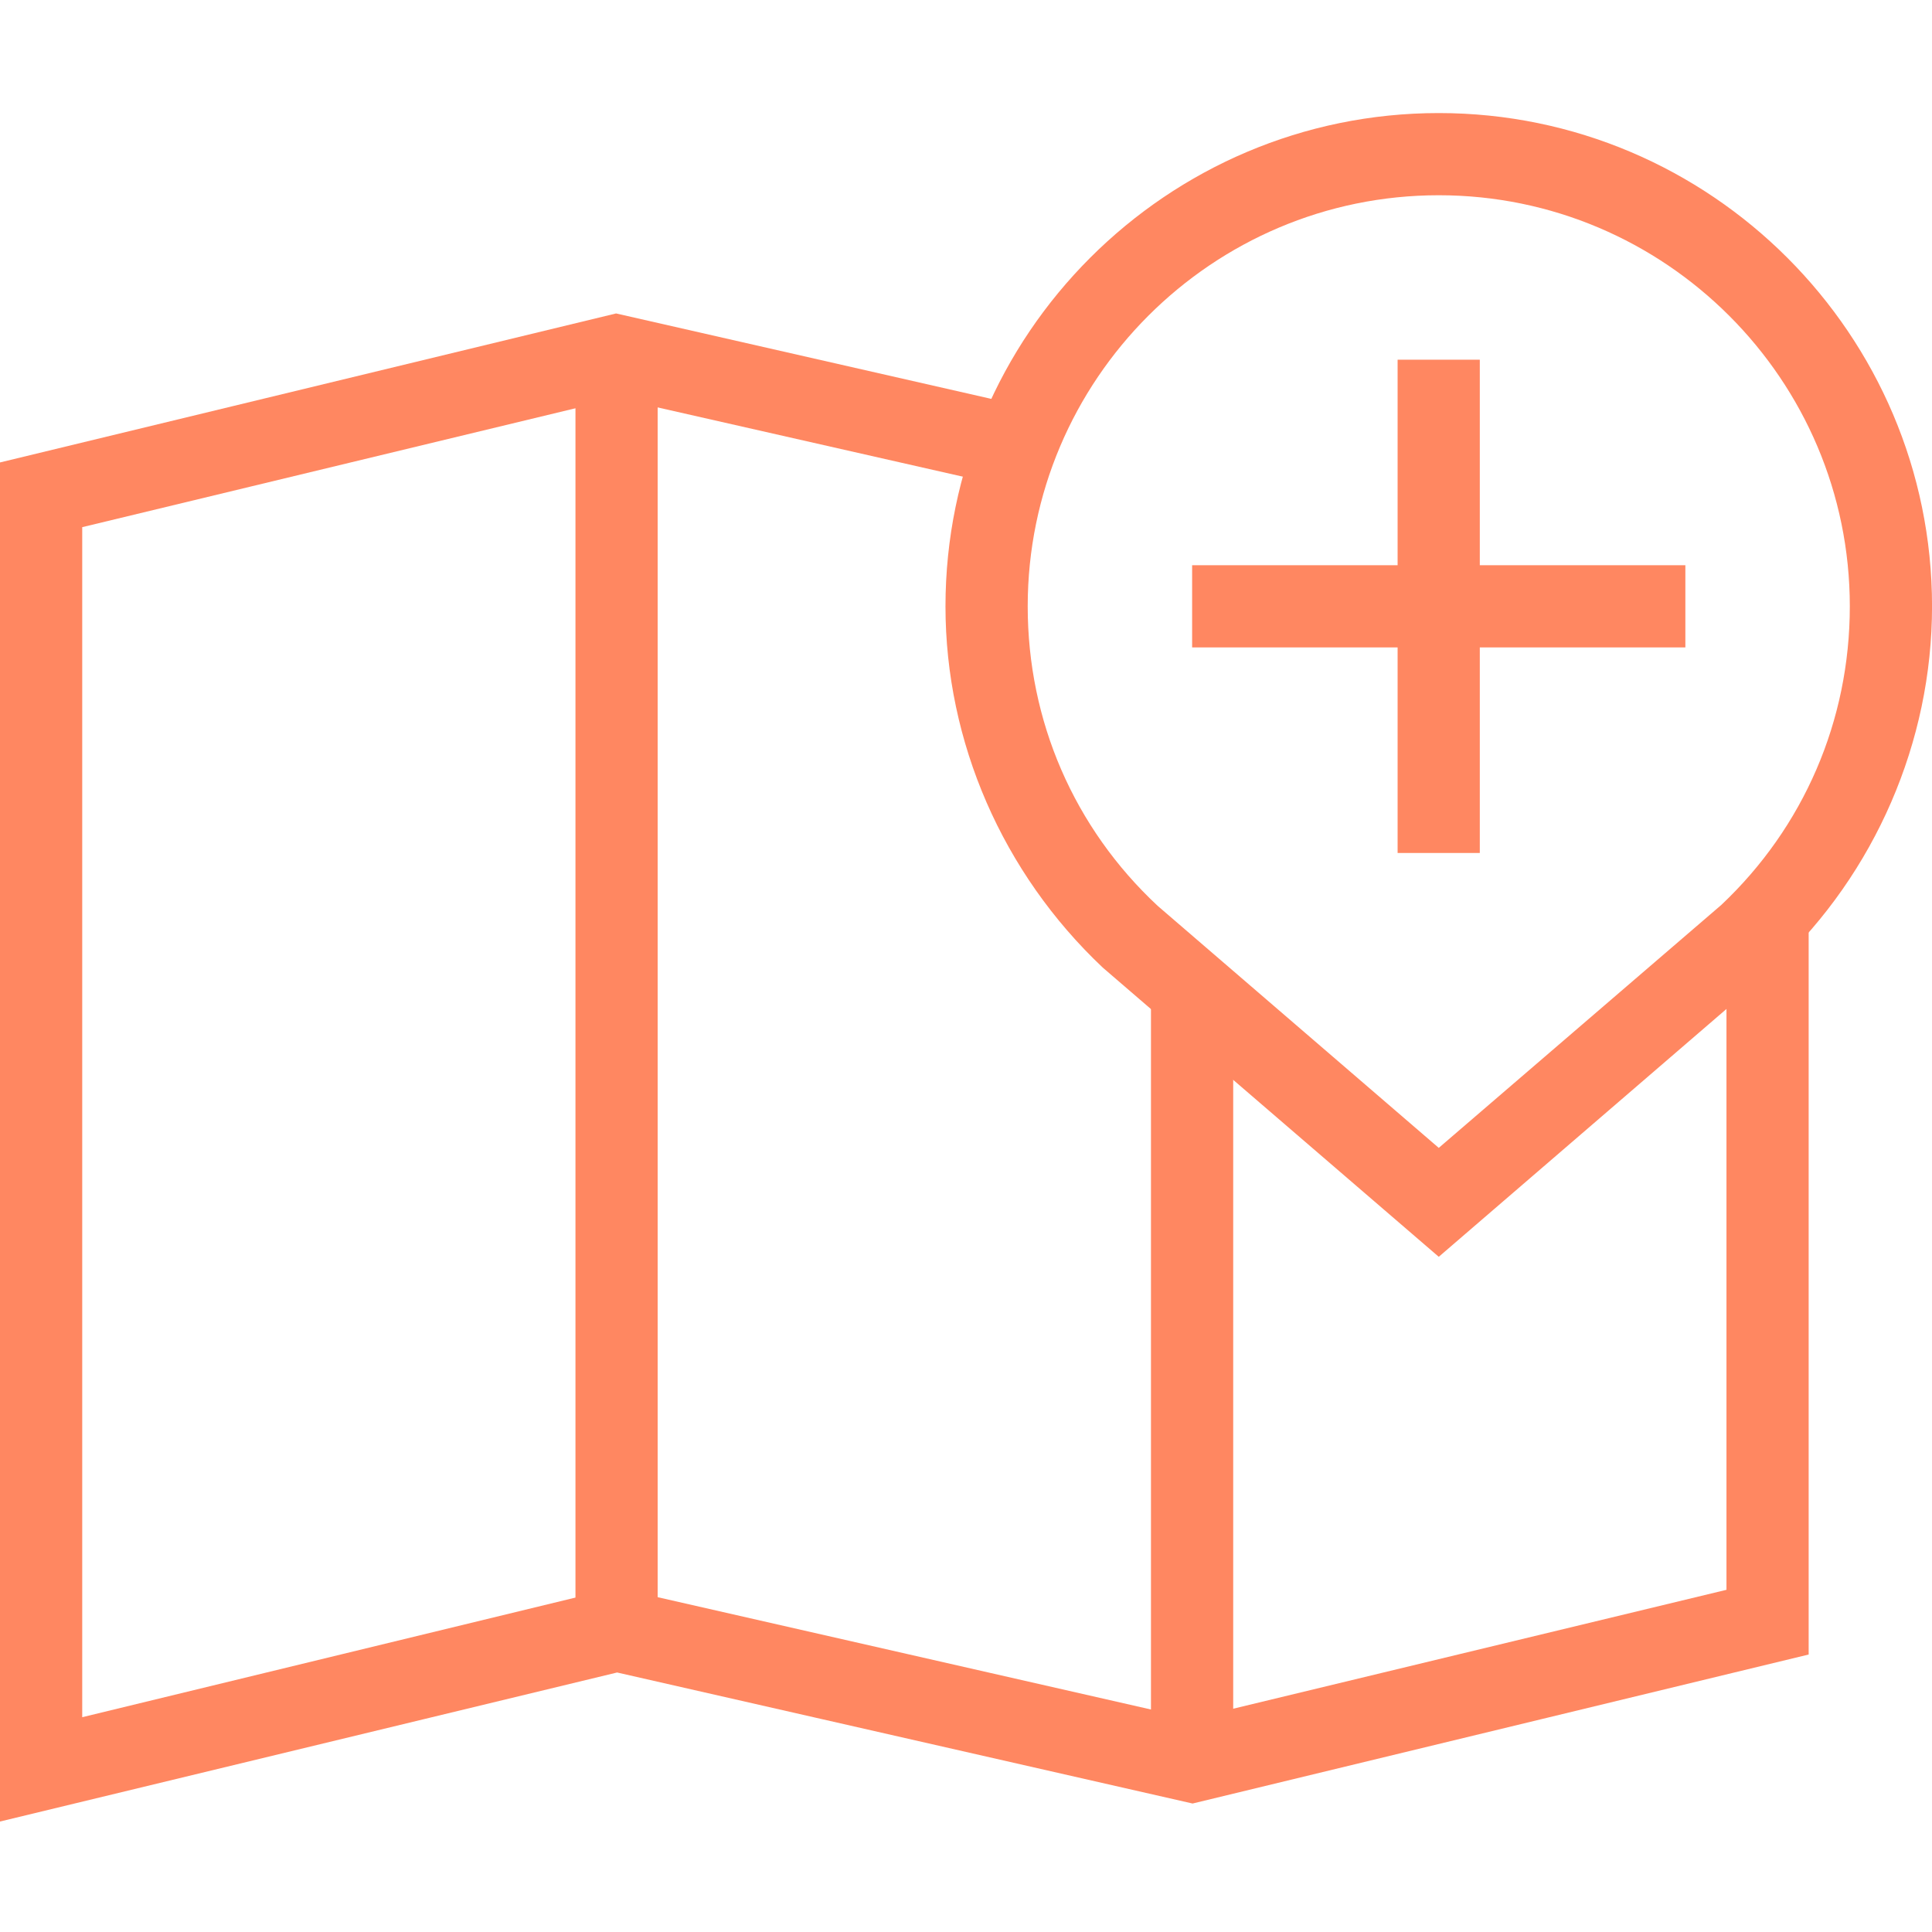 <svg width="50" height="50" viewBox="0 0 50 50" fill="none" xmlns="http://www.w3.org/2000/svg">
<path d="M30.852 14.628H43.617V16.755H30.852V14.628Z" fill="#FF8761"/>
<path d="M36.17 9.309H38.297V22.075H36.17V9.309Z" fill="#FF8761"/>
<path d="M37.235 32.526L28.538 25.04C25.945 22.593 24.469 19.202 24.469 15.692C24.469 8.657 30.2 2.926 37.235 2.926C44.27 2.926 50.001 8.657 50.001 15.692C50.001 19.202 48.525 22.593 45.972 25L37.235 32.526ZM37.235 5.053C31.371 5.053 26.597 9.827 26.597 15.692C26.597 18.657 27.794 21.423 29.961 23.444L37.235 29.707L44.549 23.418C46.676 21.41 47.873 18.657 47.873 15.692C47.873 9.827 43.099 5.053 37.235 5.053Z" fill="#FF8761"/>
<path d="M0 47.141V11.968L15.944 8.112L26.516 10.519L26.05 12.593L15.971 10.306L2.128 13.643V44.441L15.944 41.09L30.838 44.481L44.681 41.144V23.723H46.808V42.819L30.864 46.675L15.971 43.284L0 47.141Z" fill="#FF8761"/>
<path d="M14.893 9.216H17.02V42.194H14.893V9.216Z" fill="#FF8761"/>
<path d="M29.787 25.625H31.915V45.585H29.787V25.625Z" fill="#FF8761"/>
</svg>
